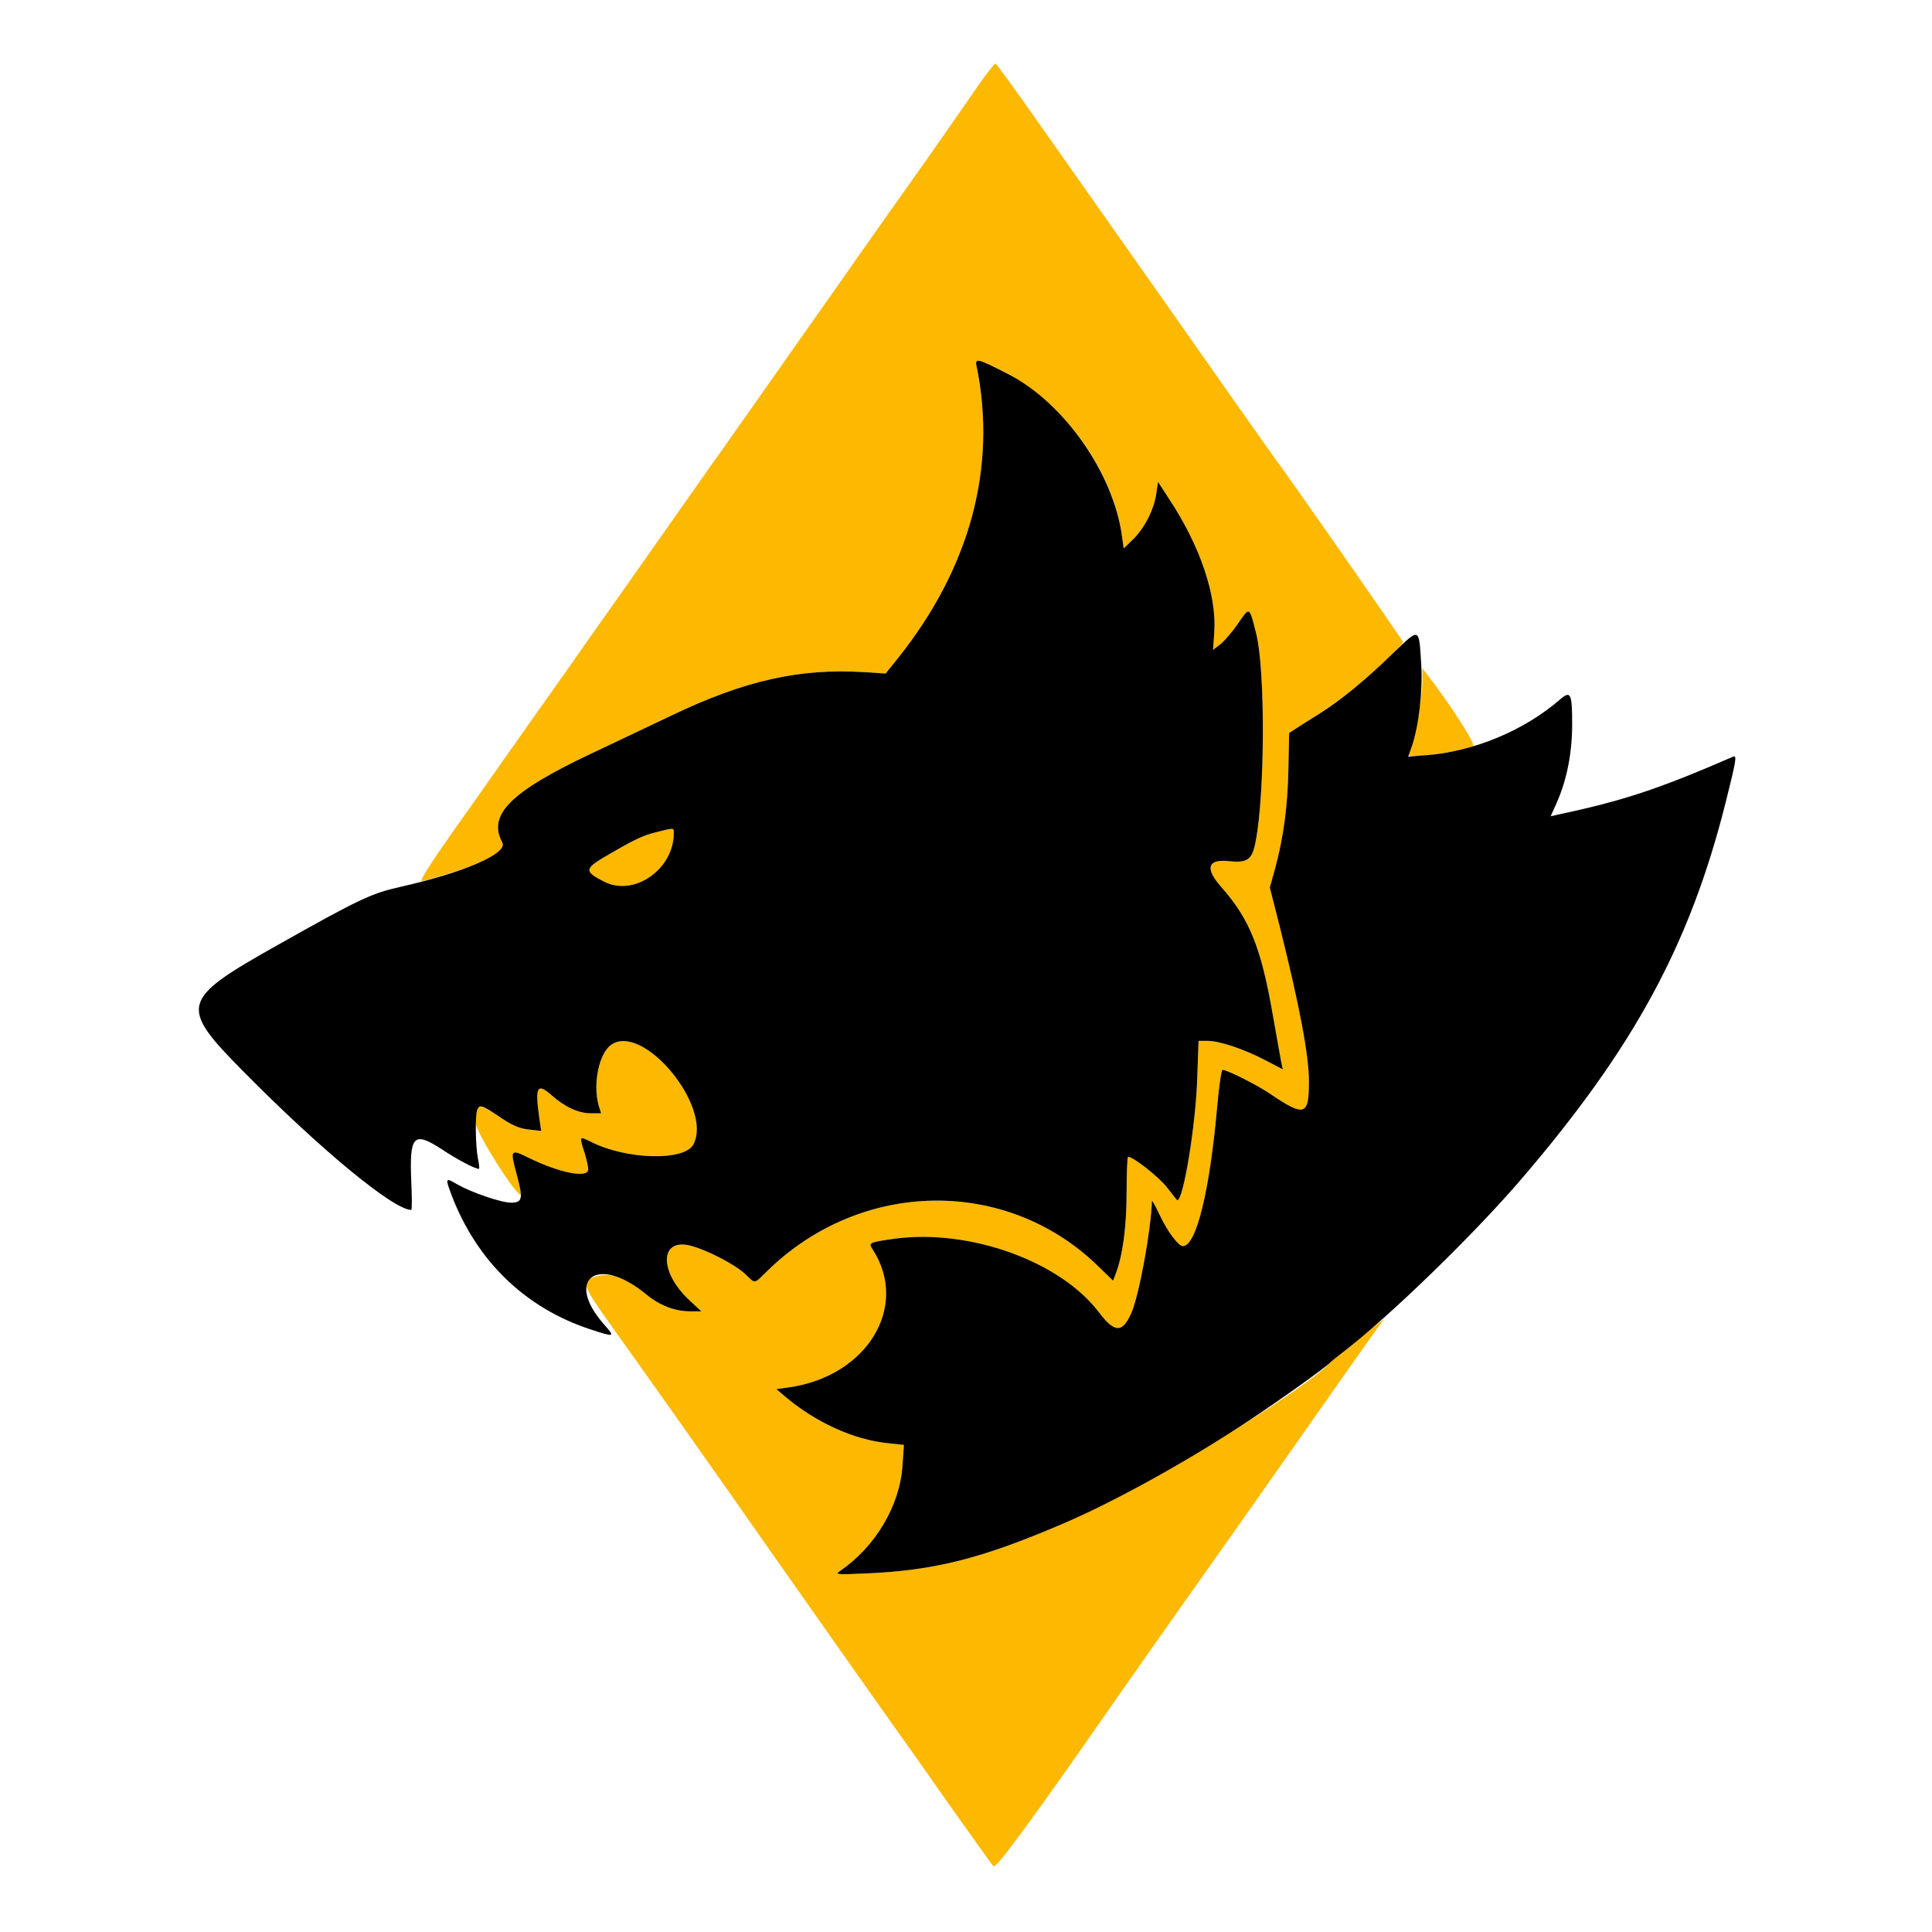 <svg version="1.0" width="800pt" height="800pt" viewBox="0 0 800 800"
    preserveAspectRatio="xMidYMid meet" id="svg14" xmlns="http://www.w3.org/2000/svg"
    xmlns:svg="http://www.w3.org/2000/svg">
    <g transform="translate(0,800) scale(0.1,-0.1)" fill="#fdb802" stroke="none" id="g12">
        <path
            d="M4048 7642 c-36 -53 -139 -200 -228 -327 -90 -126 -193 -273 -230 -325 -36 -52 -174 -248 -306 -435 -131 -187 -246 -350 -254 -361 -8 -12 -43 -62 -78 -110 -72 -103 -150 -213 -353 -502 -81 -114 -186 -263 -234 -332 -49 -69 -106 -150 -127 -180 -22 -30 -66 -93 -99 -140 -33 -47 -76 -107 -95 -135 -19 -27 -97 -138 -173 -245 -76 -107 -133 -196 -126 -198 6 -2 74 18 151 43 150 50 201 82 184 116 -62 115 33 210 367 368 114 54 264 125 333 158 302 145 531 196 796 180 l91 -6 50 62 c283 355 402 753 338 1142 -18 111 -24 108 98 48 249 -125 457 -412 493 -684 l7 -50 39 38 c47 46 87 124 96 189 l7 49 46 -71 c129 -195 198 -400 187 -554 l-5 -71 31 24 c17 14 50 52 73 86 48 70 46 71 74 -40 39 -150 37 -668 -2 -865 -14 -74 -34 -88 -109 -80 -90 10 -102 -29 -33 -107 117 -132 165 -251 213 -527 17 -96 33 -187 36 -202 l6 -26 -73 38 c-90 47 -190 80 -239 80 l-37 0 -6 -167 c-7 -187 -57 -493 -82 -493 -1 0 -20 23 -41 51 -32 43 -141 129 -163 129 -3 0 -6 -66 -6 -148 0 -141 -16 -262 -46 -339 l-10 -26 -67 65 c-379 364 -976 354 -1363 -23 -60 -58 -48 -57 -95 -13 -44 40 -156 98 -225 116 -130 33 -130 -112 -1 -229 l46 -43 -45 0 c-65 0 -127 24 -184 71 -89 73 -154 94 -218 70 -48 -18 -42 -37 56 -175 178 -249 442 -622 671 -950 126 -180 485 -689 508 -721 16 -22 115 -161 219 -310 105 -148 196 -276 203 -283 11 -11 172 209 550 753 27 38 119 169 204 290 236 333 374 529 620 880 123 176 232 329 241 340 13 15 -99 -74 -119 -95 -3 -3 -25 -21 -50 -40 -25 -19 -47 -37 -50 -40 -75 -88 -609 -424 -920 -578 -86 -42 -173 -85 -195 -94 -329 -141 -526 -191 -804 -203 -131 -6 -135 -5 -111 11 146 101 246 270 257 435 l6 86 -66 7 c-142 14 -301 87 -427 194 l-35 30 50 7 c325 45 502 335 348 572 -18 27 -14 29 93 44 311 41 686 -94 846 -307 64 -84 96 -84 133 0 31 71 80 333 85 463 1 4 16 -24 34 -62 30 -64 76 -125 94 -125 56 1 112 231 143 588 7 78 17 142 21 142 19 0 140 -61 194 -97 146 -99 164 -94 164 47 0 110 -37 306 -120 640 l-42 165 21 75 c36 133 53 262 56 415 l3 150 31 20 c132 84 204 134 256 178 83 71 185 169 185 178 0 6 -508 734 -533 764 -5 6 -63 89 -131 185 -136 194 -604 859 -855 1215 -89 127 -165 231 -169 232 -4 1 -37 -42 -74 -95z"
            id="path4" />
        <path
            d="M5890 5184 c0 -62 -26 -221 -44 -274 l-14 -40 42 0 c48 0 206 28 226 40 12 7 -94 173 -192 299 l-18 24 0 -49z"
            id="path6" />
        <path d="M2717 4554 c-57 -14 -90 -30 -220 -106 -76 -46 -76 -58 5 -99 124 -63 288 52 288 201 0 23 3 23 -73 4z"
            id="path8" />
        <path
            d="M2531 3674 c-51 -36 -77 -162 -52 -252 l10 -32 -42 0 c-52 0 -109 27 -162 74 -61 54 -70 37 -52 -93 l8 -54 -53 6 c-40 5 -69 18 -119 52 -89 61 -99 58 -99 -26 0 -37 172 -310 187 -295 2 2 -5 39 -17 81 -30 106 -28 109 55 68 118 -57 229 -81 240 -50 3 6 -4 39 -14 72 -23 72 -23 71 26 47 146 -74 386 -81 424 -11 82 154 -207 505 -340 413z"
            id="path10" />
        <g fill="#000000">
            <path
                d="M4044 6483 c85 -419 -27 -834 -327 -1210 l-50 -62 -91 6 c-265 16 -494 -35 -796 -180 -69 -33 -219 -104 -333 -158 -334 -158 -429 -253 -367 -368 24 -45 -158 -124 -425 -184 -116 -26 -168 -50 -505 -240 -404 -227 -411 -252 -142 -524 321 -325 622 -573 695 -573 3 0 3 53 0 118 -8 190 9 209 125 134 64 -43 139 -82 155 -82 3 0 1 19 -4 43 -10 50 -12 179 -3 201 9 24 21 20 93 -29 50 -34 79 -47 119 -52 l53 -6 -8 54 c-18 130 -9 147 52 93 53 -47 110 -74 162 -74 l42 0 -10 32 c-25 90 1 216 52 252 133 92 422 -259 340 -413 -38 -70 -278 -63 -424 11 -49 24 -49 25 -26 -47 10 -33 17 -66 14 -72 -11 -31 -122 -7 -240 50 -83 41 -84 39 -55 -68 27 -99 23 -115 -24 -115 -41 0 -163 42 -223 76 -49 29 -50 27 -23 -45 104 -273 306 -468 576 -556 101 -33 102 -32 55 21 -166 189 -26 290 174 125 57 -47 119 -71 184 -71 l45 0 -46 43 c-129 117 -129 262 1 229 69 -18 181 -76 225 -116 47 -44 35 -45 95 13 387 377 984 387 1363 23 l67 -65 10 26 c30 77 46 198 46 339 0 82 3 148 6 148 22 0 131 -86 163 -129 21 -28 40 -51 41 -51 25 0 75 306 82 493 l6 167 37 0 c49 0 149 -33 239 -80 l73 -38 -6 26 c-3 15 -19 106 -36 202 -48 276 -96 395 -213 527 -69 78 -57 117 33 107 75 -8 95 6 109 80 39 197 41 715 2 865 -28 111 -26 110 -74 40 -23 -34 -56 -72 -73 -86 l-31 -24 5 71 c11 154 -58 359 -187 554 l-46 71 -7 -49 c-9 -65 -49 -143 -96 -189 l-39 -38 -7 50 c-35 262 -241 555 -475 674 -123 63 -135 66 -127 30z m-1254 -1933 c0 -149 -164 -264 -288 -201 -81 41 -81 53 -5 99 130 76 163 92 220 106 76 19 73 19 73 -4z"
                id="path4" />
            <path
                d="M5765 5292 c-113 -110 -211 -190 -303 -248 -34 -21 -76 -48 -93 -59 l-31 -20 -3 -150 c-3 -153 -20 -282 -56 -415 l-21 -75 42 -165 c83 -334 120 -530 120 -640 0 -141 -18 -146 -164 -47 -54 36 -175 97 -194 97 -4 0 -14 -64 -21 -142 -31 -357 -87 -587 -143 -588 -18 0 -64 61 -94 125 -18 38 -33 66 -34 62 -5 -130 -54 -392 -85 -463 -37 -84 -69 -84 -133 0 -160 213 -535 348 -846 307 -107 -15 -111 -17 -93 -44 154 -237 -23 -527 -348 -572 l-50 -7 35 -30 c126 -107 285 -180 427 -194 l66 -7 -6 -86 c-11 -165 -111 -334 -257 -435 -24 -16 -20 -17 111 -11 278 12 475 62 804 203 225 96 532 267 780 432 140 93 320 222 335 240 3 3 25 21 50 40 197 152 548 493 745 724 461 539 692 964 840 1551 44 176 48 198 32 192 -311 -135 -456 -183 -734 -242 l-22 -5 25 56 c42 94 64 208 64 324 0 130 -6 142 -51 103 -148 -128 -354 -214 -551 -230 l-77 -6 15 42 c29 86 46 231 39 340 -10 156 -4 154 -120 43z"
                id="path6" />
        </g>
    </g>
</svg>
